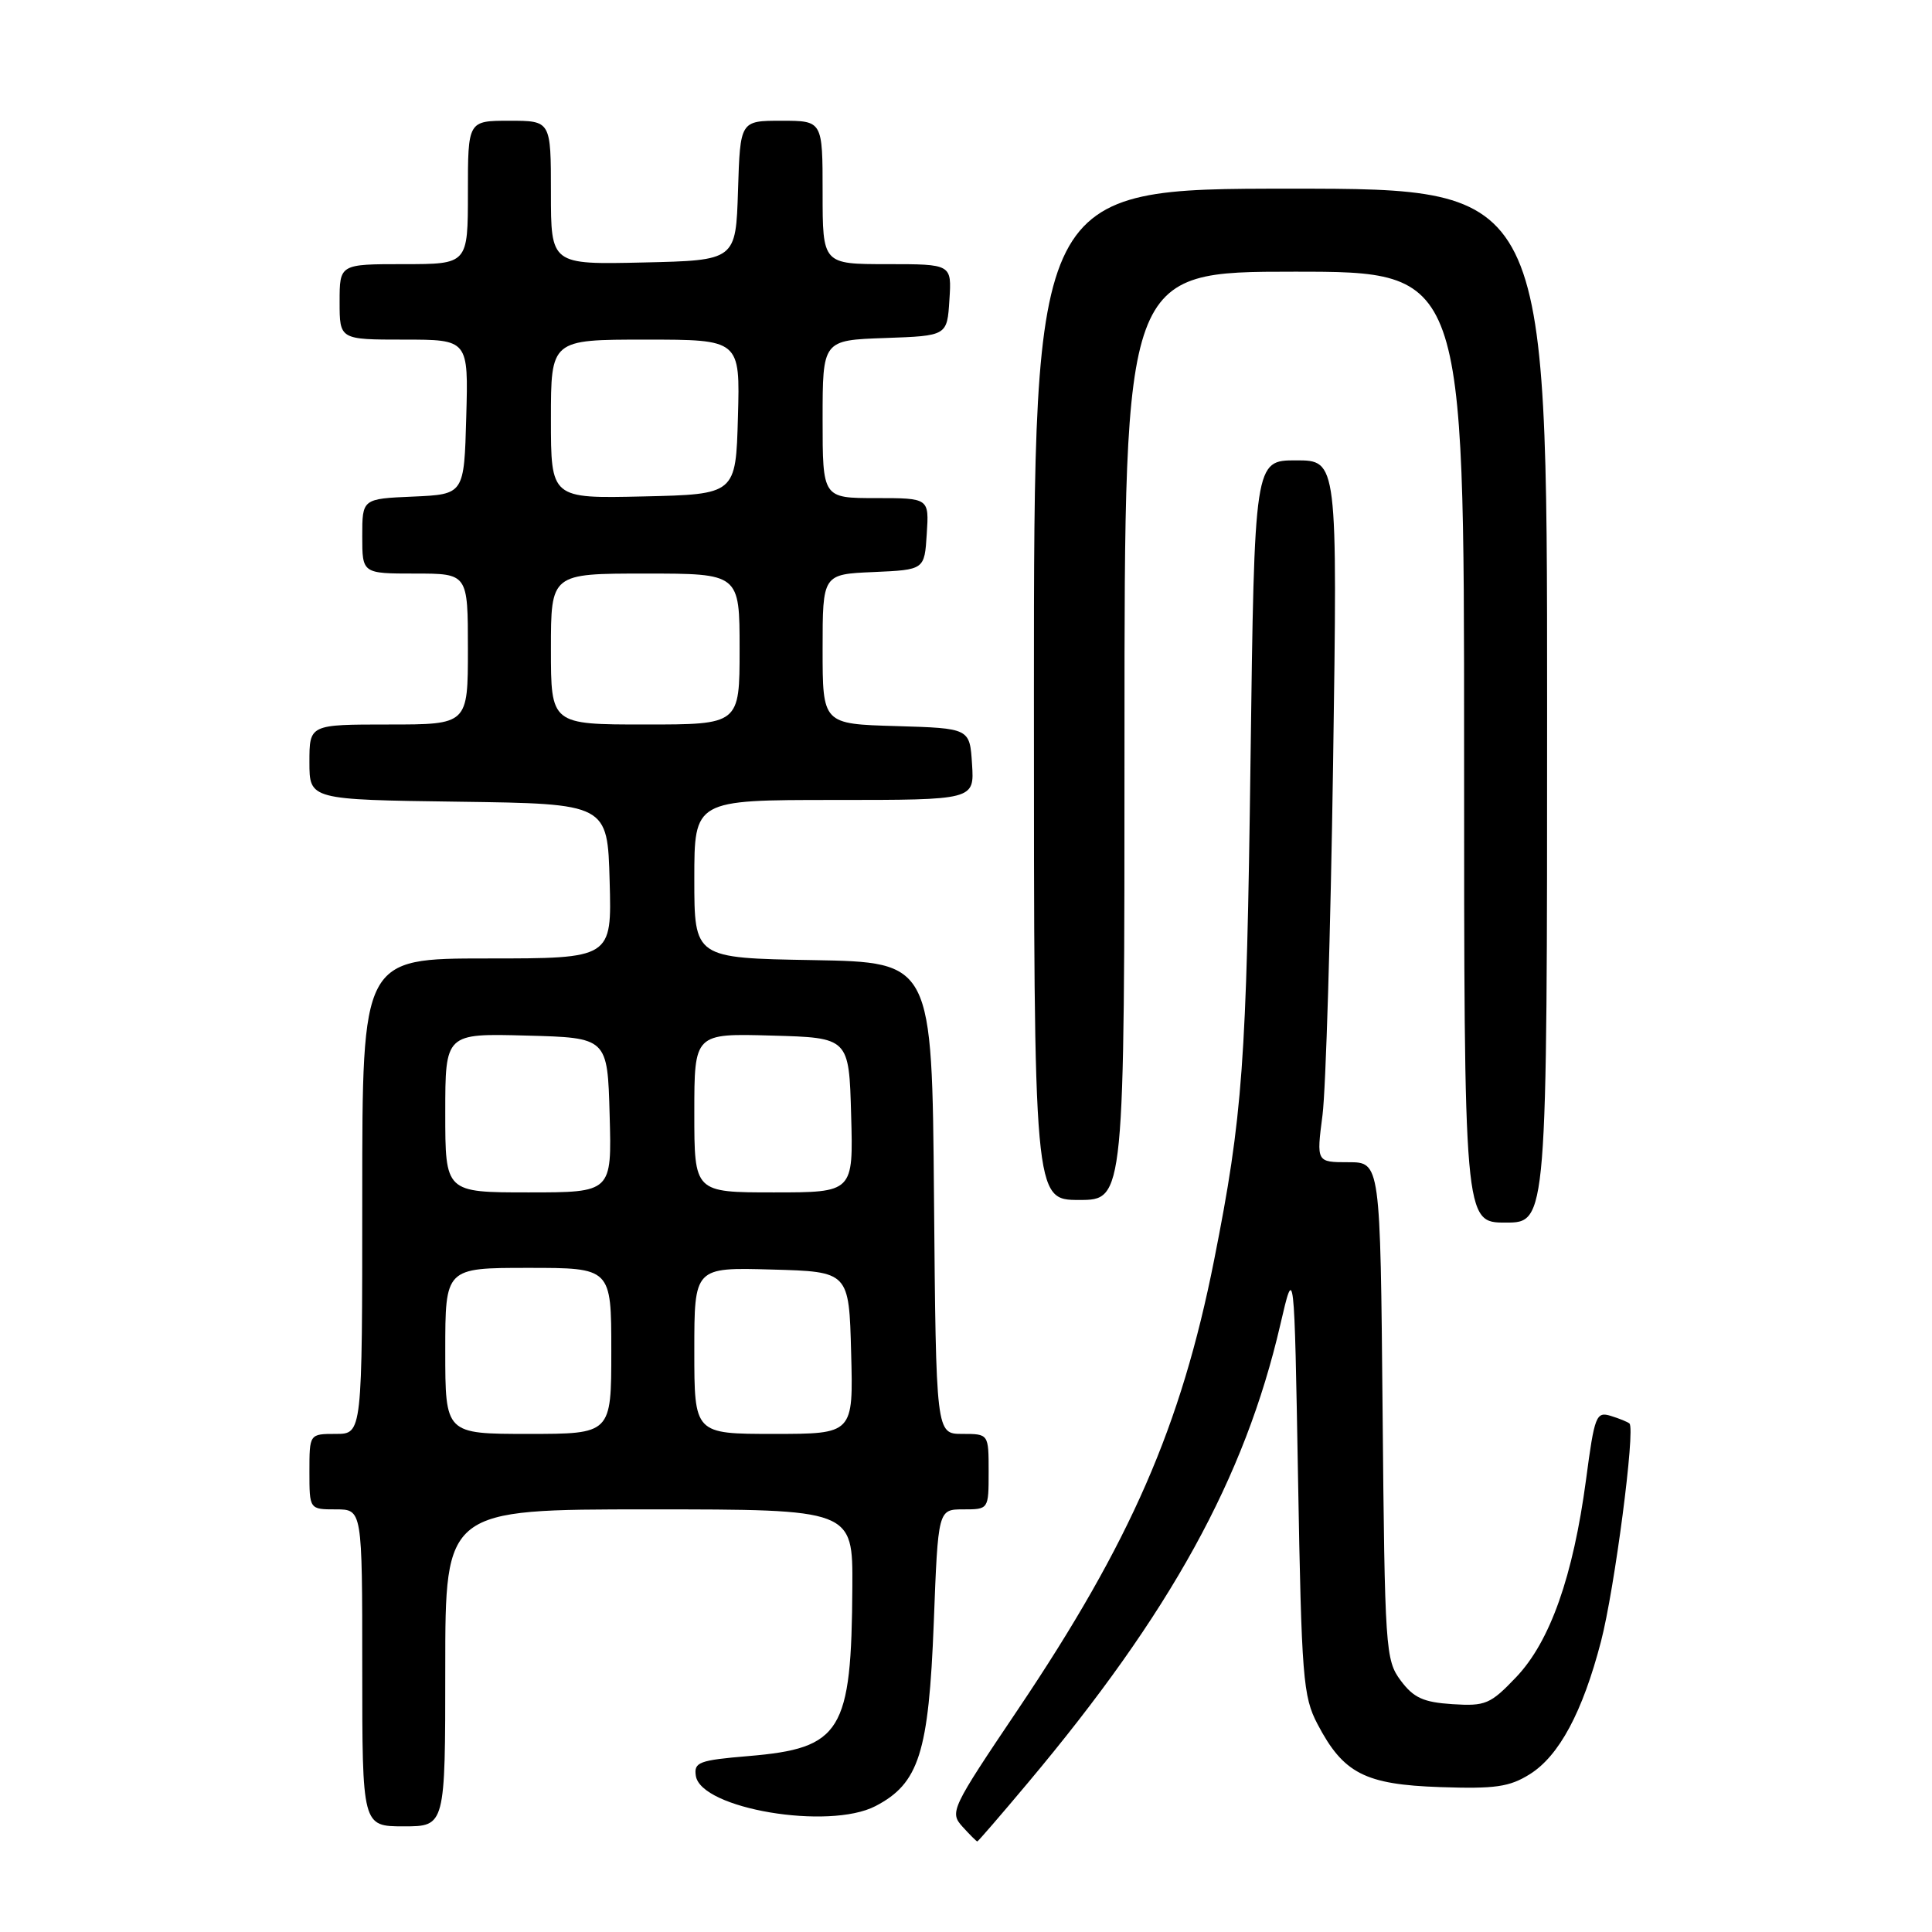 <?xml version="1.0" encoding="UTF-8" standalone="no"?>
<!DOCTYPE svg PUBLIC "-//W3C//DTD SVG 1.1//EN" "http://www.w3.org/Graphics/SVG/1.1/DTD/svg11.dtd" >
<svg xmlns="http://www.w3.org/2000/svg" xmlns:xlink="http://www.w3.org/1999/xlink" version="1.1" viewBox="0 0 256 256">
 <g >
 <path fill="currentColor"
d=" M 136.19 236.25 C 155.09 213.74 164.94 195.86 169.65 175.52 C 171.50 167.54 171.50 167.54 172.00 196.02 C 172.46 222.33 172.66 224.80 174.57 228.44 C 178.00 234.99 180.86 236.46 190.82 236.80 C 198.12 237.05 200.01 236.78 202.71 235.09 C 206.59 232.66 209.70 226.87 212.14 217.50 C 213.94 210.59 216.72 189.34 215.91 188.62 C 215.69 188.42 214.57 187.96 213.43 187.61 C 211.50 187.02 211.28 187.58 210.16 196.05 C 208.45 208.86 205.40 217.50 200.91 222.22 C 197.48 225.82 196.84 226.09 192.45 225.81 C 188.60 225.56 187.31 224.97 185.60 222.68 C 183.58 219.97 183.49 218.58 183.20 186.93 C 182.90 154.00 182.90 154.00 178.66 154.00 C 174.43 154.00 174.43 154.00 175.24 147.75 C 175.68 144.31 176.31 123.39 176.64 101.25 C 177.23 61.00 177.23 61.00 171.73 61.00 C 166.22 61.00 166.22 61.00 165.70 100.75 C 165.18 140.82 164.67 147.86 160.87 167.00 C 156.50 188.99 149.80 204.34 134.88 226.52 C 126.03 239.67 125.81 240.13 127.53 242.04 C 128.51 243.12 129.39 244.00 129.50 244.00 C 129.60 244.00 132.62 240.51 136.19 236.25 Z  M 59.00 221.00 C 59.00 200.00 59.00 200.00 86.00 200.00 C 113.00 200.00 113.00 200.00 112.94 210.25 C 112.83 229.51 111.51 231.65 99.16 232.69 C 92.62 233.24 91.93 233.50 92.20 235.30 C 92.85 239.67 109.81 242.53 116.00 239.32 C 121.77 236.32 123.06 232.27 123.73 215.02 C 124.30 200.00 124.30 200.00 127.65 200.00 C 131.00 200.00 131.00 200.00 131.00 195.00 C 131.00 190.00 131.00 190.00 127.51 190.00 C 124.03 190.00 124.03 190.00 123.76 158.75 C 123.50 127.50 123.50 127.50 107.75 127.22 C 92.00 126.95 92.00 126.95 92.00 116.47 C 92.00 106.00 92.00 106.00 110.55 106.00 C 129.11 106.00 129.11 106.00 128.80 101.25 C 128.50 96.50 128.50 96.50 118.75 96.21 C 109.00 95.93 109.00 95.93 109.00 86.01 C 109.00 76.09 109.00 76.09 115.75 75.80 C 122.50 75.50 122.50 75.50 122.80 70.75 C 123.11 66.00 123.11 66.00 116.05 66.00 C 109.00 66.00 109.00 66.00 109.00 55.54 C 109.00 45.08 109.00 45.08 117.25 44.79 C 125.50 44.50 125.50 44.50 125.80 39.75 C 126.11 35.00 126.11 35.00 117.55 35.00 C 109.00 35.00 109.00 35.00 109.00 25.50 C 109.00 16.00 109.00 16.00 103.54 16.00 C 98.08 16.00 98.08 16.00 97.79 25.25 C 97.50 34.50 97.50 34.50 85.25 34.78 C 73.00 35.06 73.00 35.06 73.00 25.53 C 73.00 16.00 73.00 16.00 67.50 16.00 C 62.00 16.00 62.00 16.00 62.00 25.50 C 62.00 35.00 62.00 35.00 53.50 35.00 C 45.00 35.00 45.00 35.00 45.00 40.00 C 45.00 45.00 45.00 45.00 53.53 45.00 C 62.07 45.00 62.07 45.00 61.78 55.25 C 61.50 65.50 61.50 65.50 54.75 65.80 C 48.00 66.09 48.00 66.09 48.00 71.05 C 48.00 76.00 48.00 76.00 55.00 76.00 C 62.00 76.00 62.00 76.00 62.00 86.00 C 62.00 96.00 62.00 96.00 51.50 96.00 C 41.00 96.00 41.00 96.00 41.00 100.98 C 41.00 105.96 41.00 105.96 60.75 106.23 C 80.50 106.50 80.50 106.50 80.78 116.75 C 81.07 127.00 81.07 127.00 64.53 127.00 C 48.00 127.00 48.00 127.00 48.00 158.50 C 48.00 190.00 48.00 190.00 44.50 190.00 C 41.00 190.00 41.00 190.00 41.00 195.00 C 41.00 200.00 41.00 200.00 44.50 200.00 C 48.00 200.00 48.00 200.00 48.00 221.00 C 48.00 242.00 48.00 242.00 53.50 242.00 C 59.00 242.00 59.00 242.00 59.00 221.00 Z  M 205.00 93.50 C 205.00 25.00 205.00 25.00 171.00 25.00 C 137.00 25.00 137.00 25.00 137.00 92.00 C 137.00 159.00 137.00 159.00 143.00 159.00 C 149.00 159.00 149.00 159.00 149.00 97.50 C 149.00 36.00 149.00 36.00 171.50 36.00 C 194.00 36.00 194.00 36.00 194.00 99.00 C 194.00 162.00 194.00 162.00 199.50 162.00 C 205.00 162.00 205.00 162.00 205.00 93.50 Z  M 59.00 179.00 C 59.00 168.00 59.00 168.00 70.00 168.00 C 81.00 168.00 81.00 168.00 81.00 179.00 C 81.00 190.00 81.00 190.00 70.00 190.00 C 59.00 190.00 59.00 190.00 59.00 179.00 Z  M 92.00 178.97 C 92.00 167.93 92.00 167.93 102.25 168.22 C 112.50 168.50 112.50 168.50 112.78 179.25 C 113.07 190.00 113.07 190.00 102.53 190.00 C 92.00 190.00 92.00 190.00 92.00 178.97 Z  M 59.00 147.47 C 59.00 136.93 59.00 136.93 69.75 137.22 C 80.50 137.50 80.50 137.50 80.78 147.75 C 81.07 158.00 81.07 158.00 70.03 158.00 C 59.00 158.00 59.00 158.00 59.00 147.47 Z  M 92.00 147.47 C 92.00 136.93 92.00 136.93 102.25 137.22 C 112.50 137.50 112.50 137.50 112.78 147.75 C 113.07 158.00 113.07 158.00 102.53 158.00 C 92.00 158.00 92.00 158.00 92.00 147.47 Z  M 73.00 86.00 C 73.00 76.00 73.00 76.00 85.50 76.00 C 98.00 76.00 98.00 76.00 98.00 86.00 C 98.00 96.00 98.00 96.00 85.50 96.00 C 73.00 96.00 73.00 96.00 73.00 86.00 Z  M 73.00 55.53 C 73.00 45.00 73.00 45.00 85.53 45.00 C 98.07 45.00 98.07 45.00 97.78 55.25 C 97.50 65.50 97.50 65.50 85.25 65.78 C 73.00 66.06 73.00 66.06 73.00 55.53 Z "/>
</g>
</svg>
